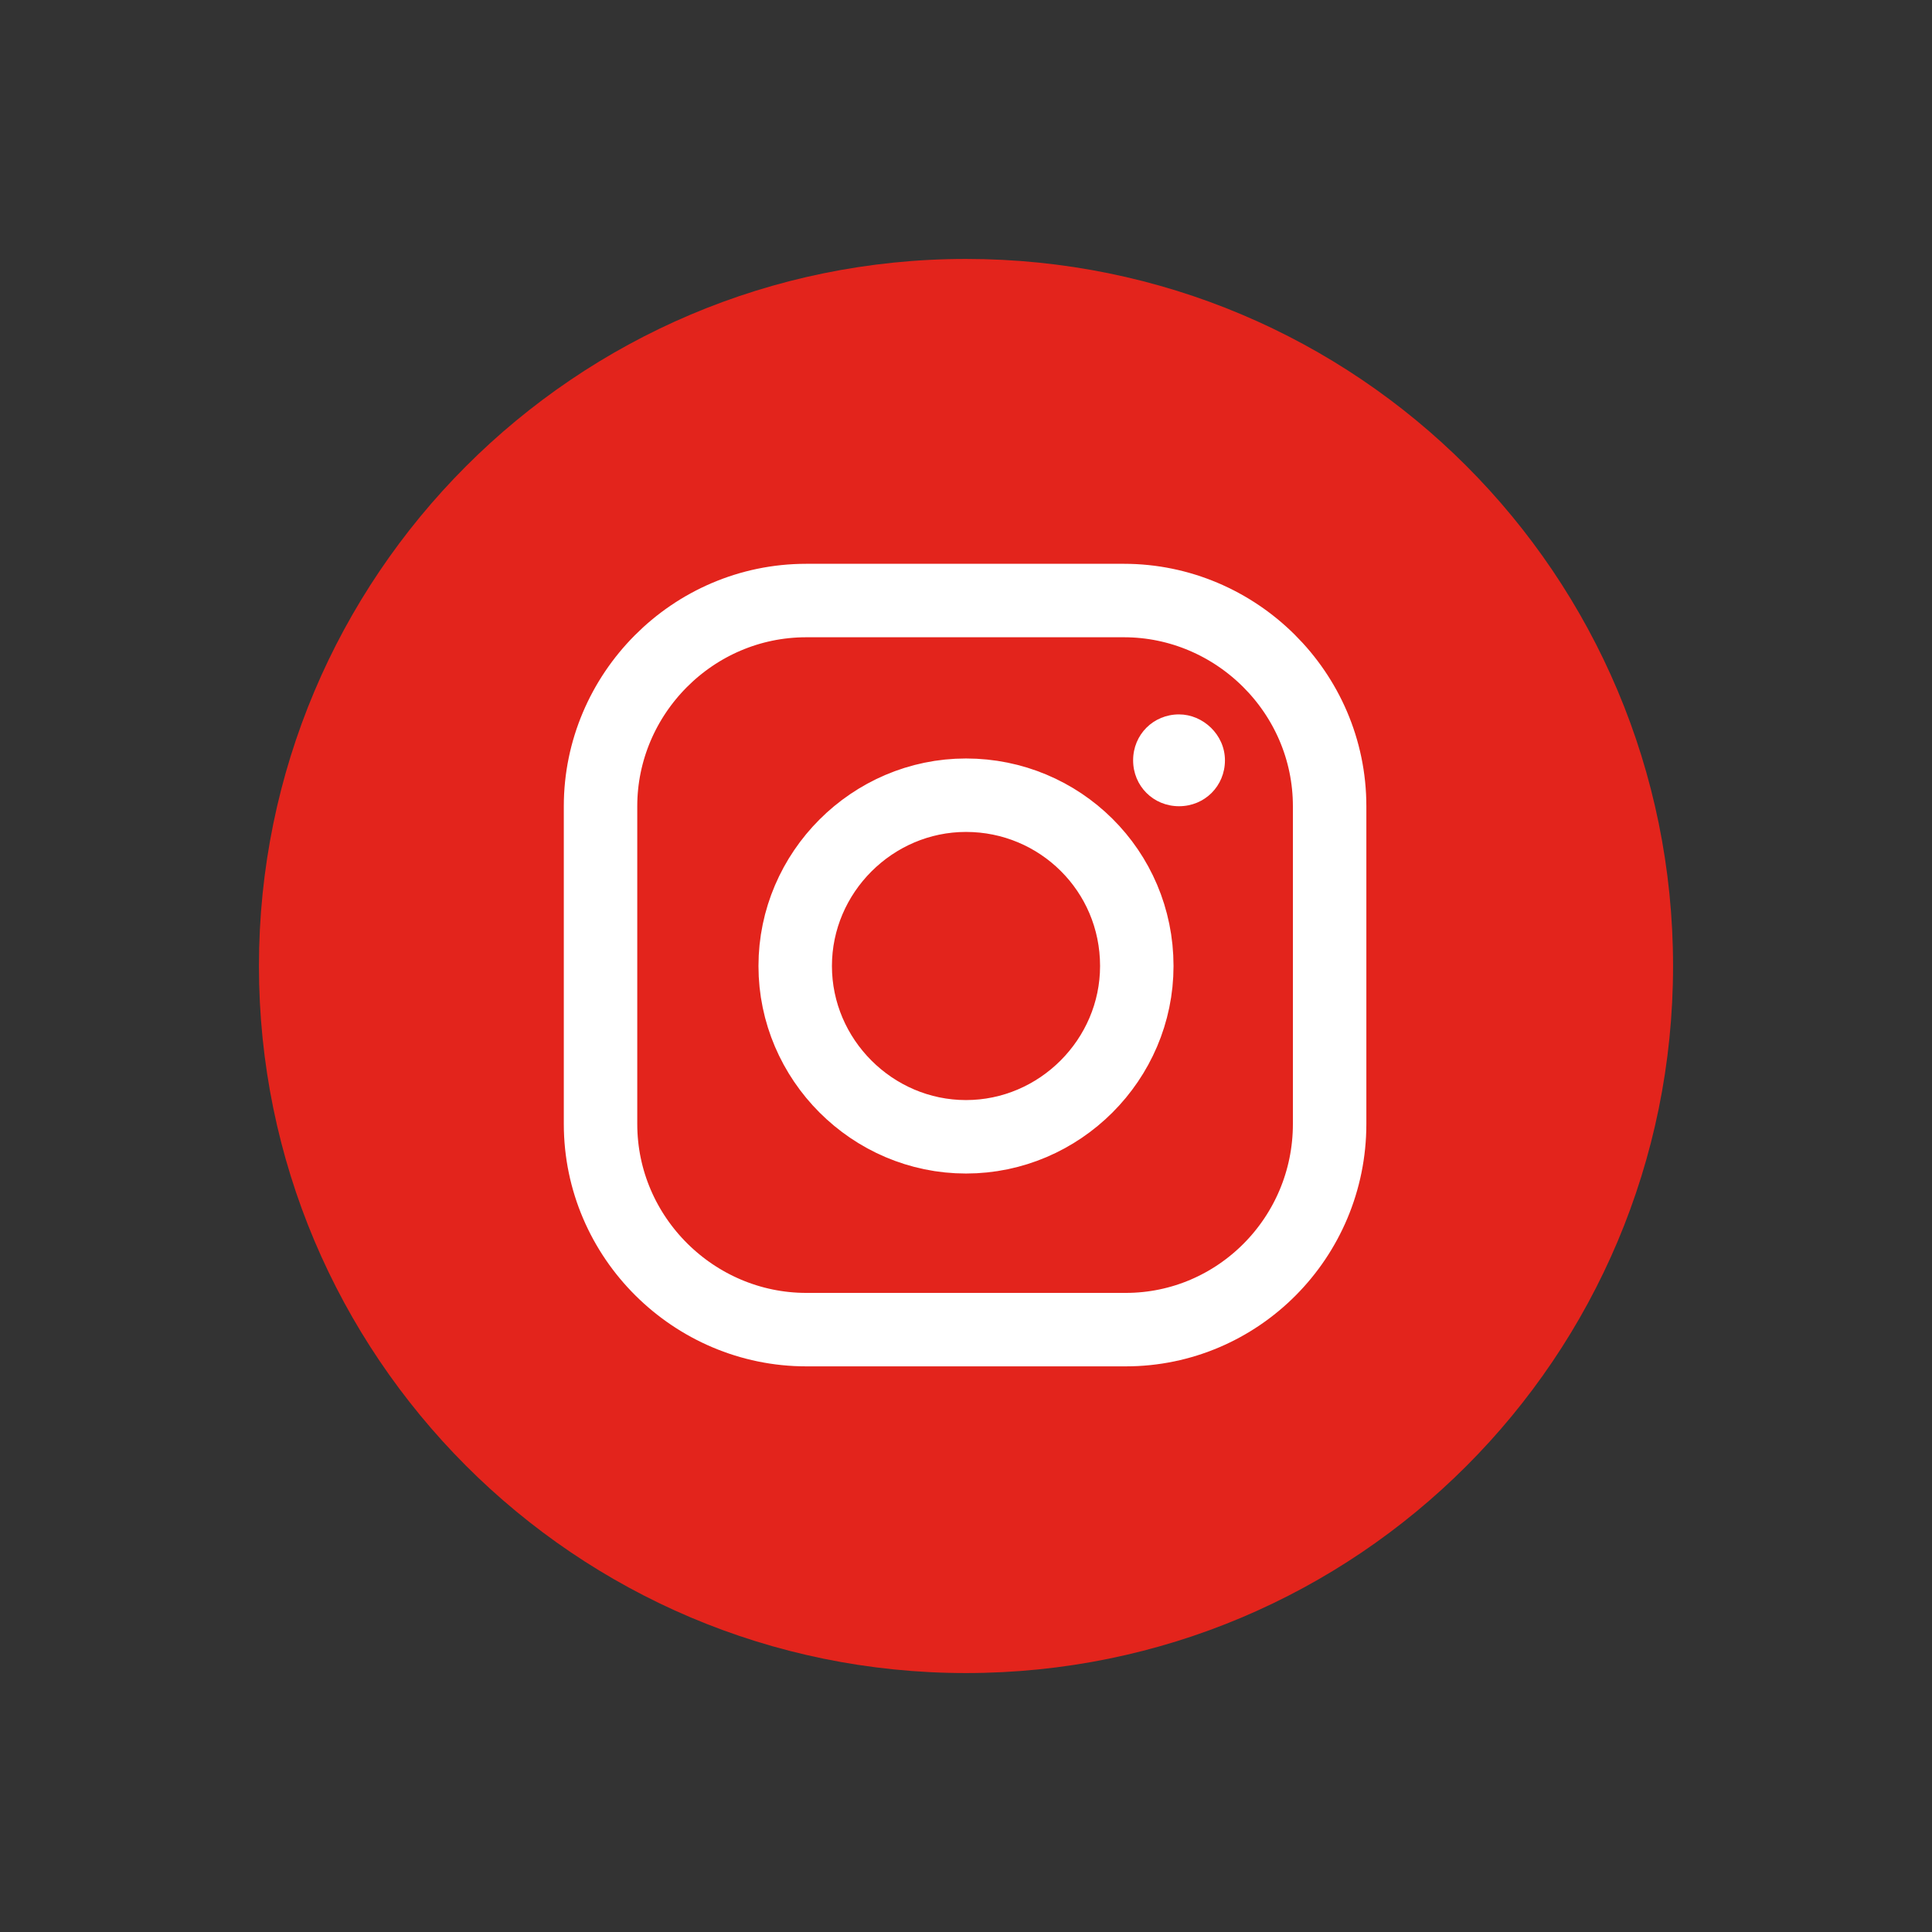 <?xml version="1.0" encoding="utf-8"?>
<!-- Generator: Adobe Illustrator 24.0.1, SVG Export Plug-In . SVG Version: 6.00 Build 0)  -->
<svg version="1.1" id="Layer_1" xmlns="http://www.w3.org/2000/svg" xmlns:xlink="http://www.w3.org/1999/xlink" x="0px" y="0px"
	 viewBox="0 0 105.2 105.2" style="enable-background:new 0 0 105.2 105.2;" xml:space="preserve">
<rect x="0" y="0" width="105.2" height="105.2" fill="#333333" stroke="none"/>
<style type="text/css">
	.st0{fill:#E3241C;}
	.st1{fill:none;stroke:#FFFFFF;stroke-width:4;stroke-miterlimit:10;}
	.st2{fill:#FFFFFF;}
	.st3{fill:none;}
</style>
<title>Asset 1</title>
<path class="st0" d="M91.1,52.6c0,21.3-17.2,38.5-38.5,38.5S14.1,73.8,14.1,52.6s17.2-38.5,38.5-38.5S91.1,31.3,91.1,52.6"/>
<path class="st1" d="M61.9,52.6c0,5.1-4.2,9.3-9.3,9.3s-9.3-4.2-9.3-9.3s4.2-9.3,9.3-9.3S61.9,47.4,61.9,52.6z M61.3,72.4H43.9
	c-6.1,0-11.2-5-11.2-11.2V43.9c0-6.1,5-11.2,11.2-11.2h17.3c6.1,0,11.2,5,11.2,11.2v17.3C72.4,67.4,67.4,72.4,61.3,72.4z"/>
<path class="st2" d="M66.7,41.4c0,1.4-1.1,2.5-2.5,2.5s-2.5-1.1-2.5-2.5s1.1-2.5,2.5-2.5C65.5,38.9,66.7,40,66.7,41.4"/>
<polyline class="st3" points="91.1,91.1 91.1,14.1 14.1,14.1 14.1,91.1 91.1,91.1 "/>
</svg>
